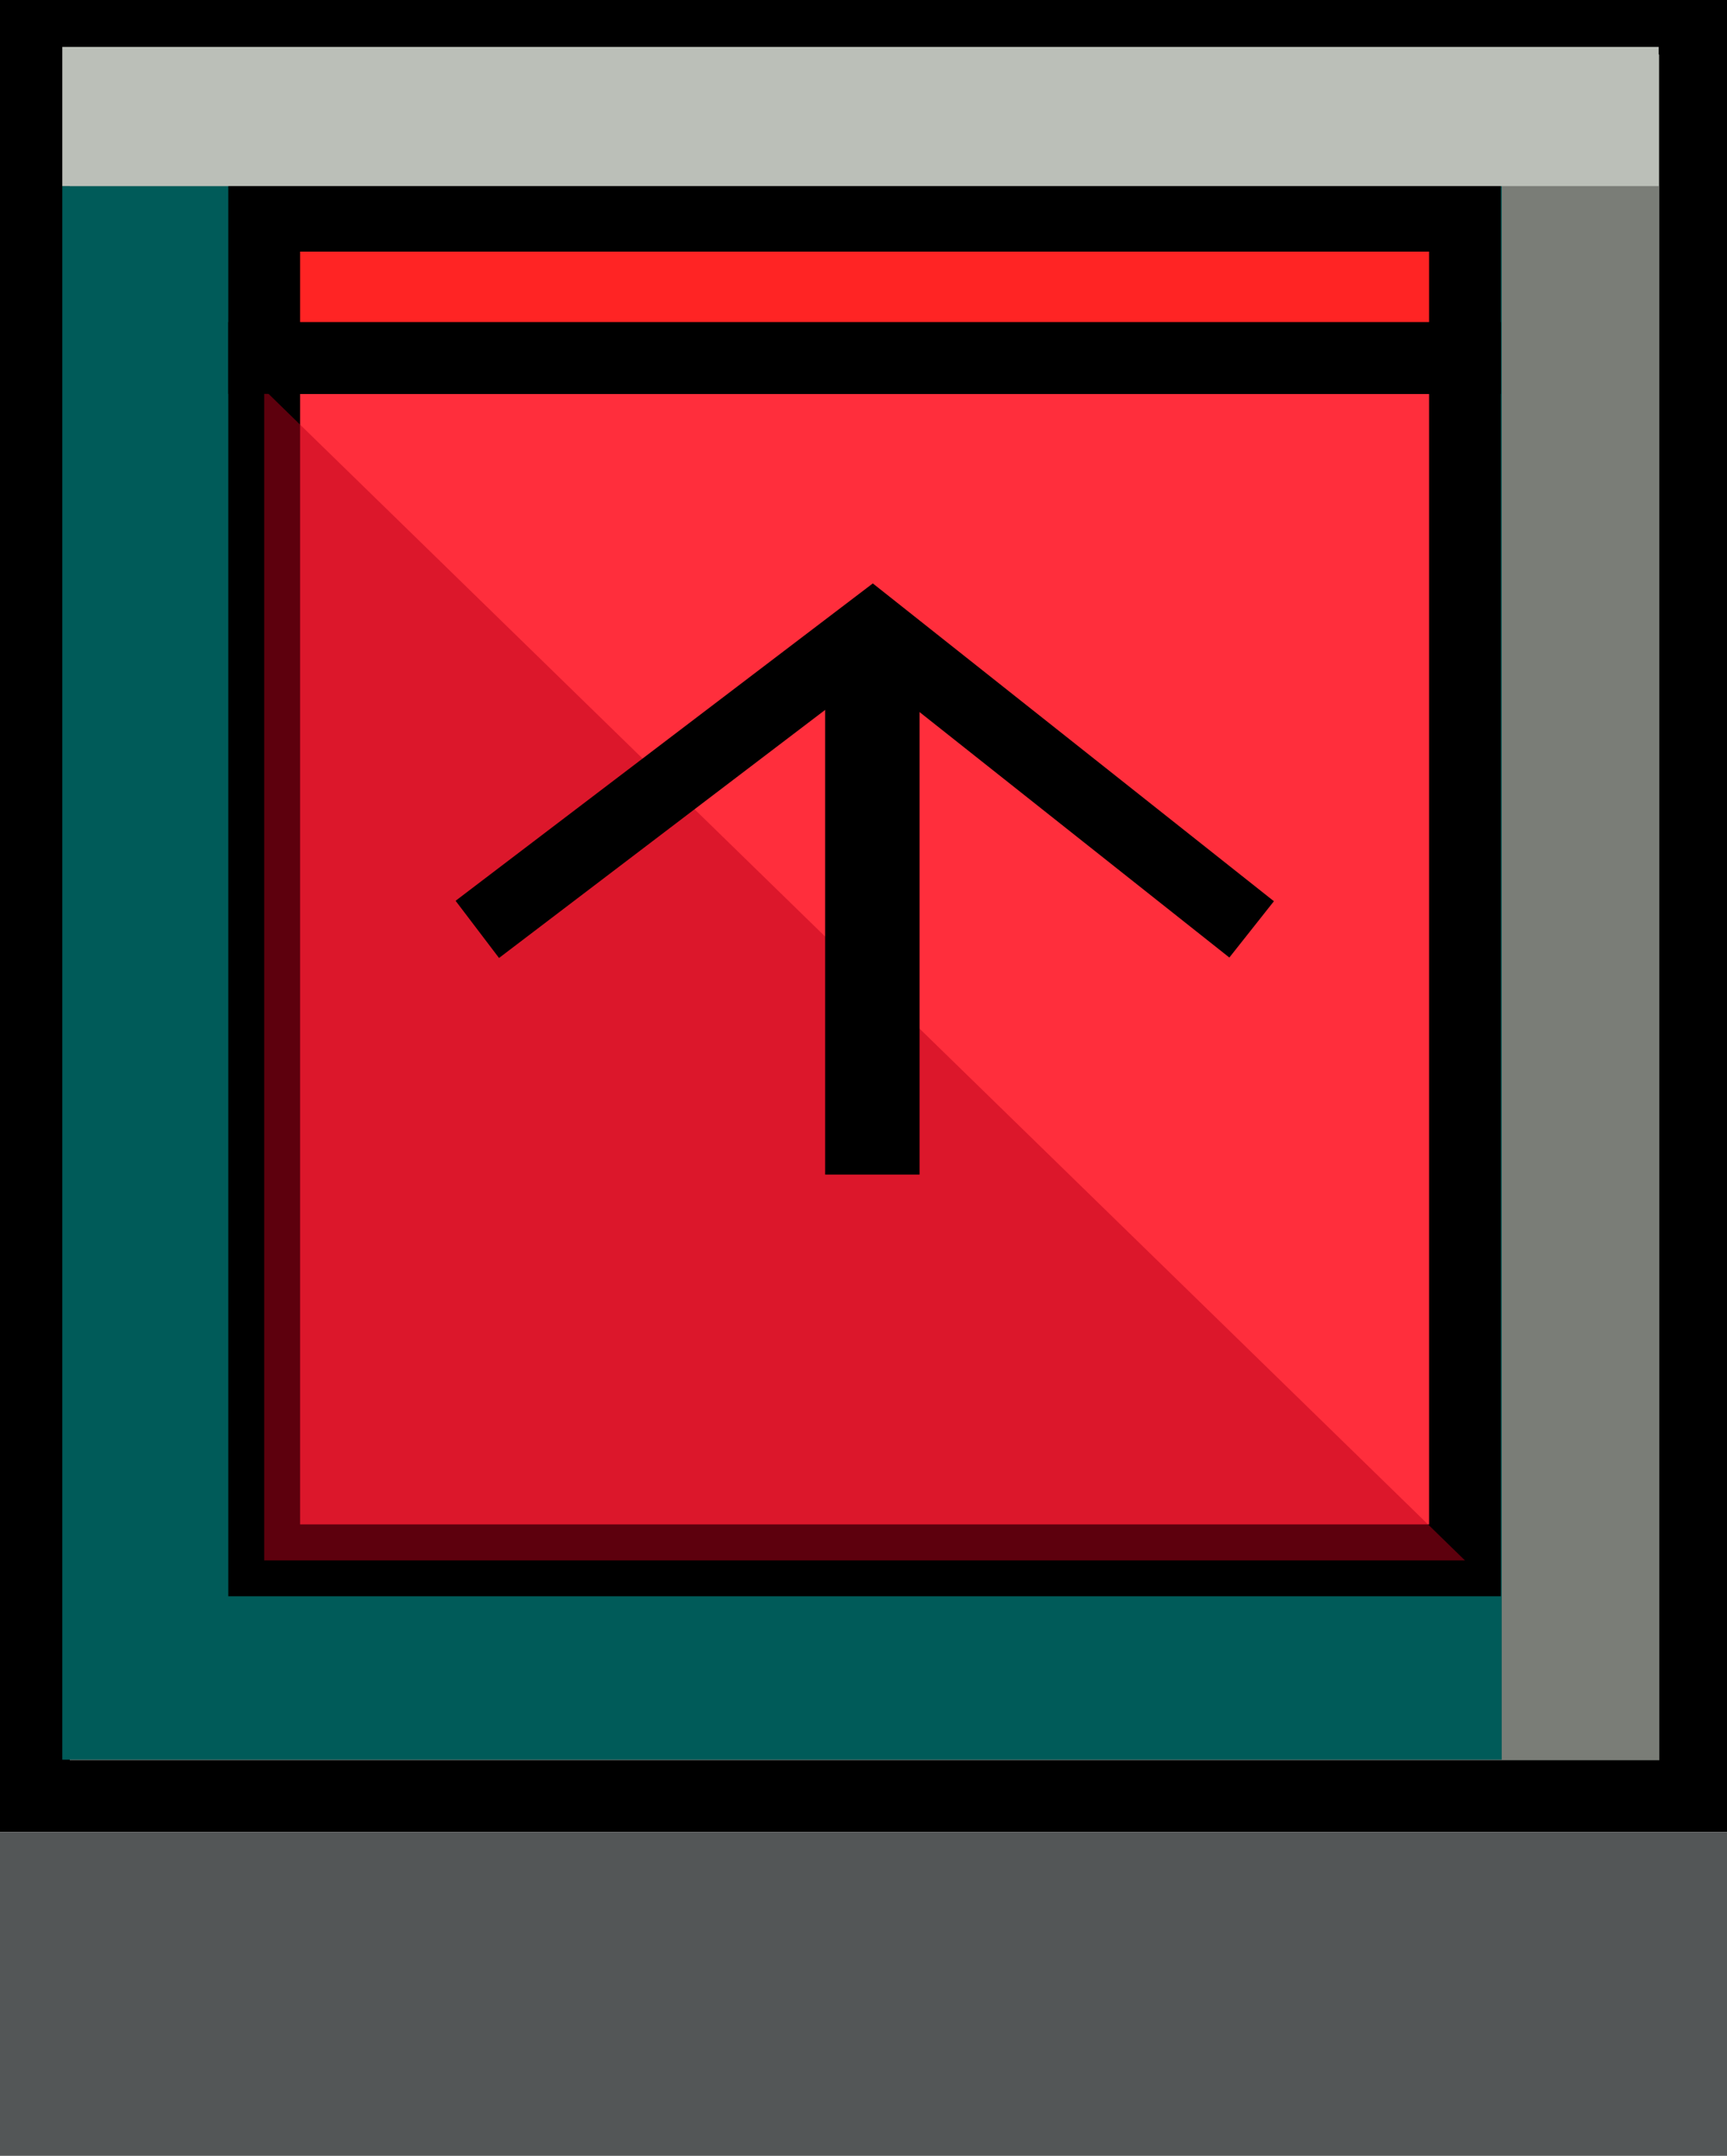 <?xml version="1.0" encoding="utf-8"?>
<!-- Generator: Adobe Illustrator 16.0.0, SVG Export Plug-In . SVG Version: 6.00 Build 0)  -->
<!DOCTYPE svg PUBLIC "-//W3C//DTD SVG 1.1//EN" "http://www.w3.org/Graphics/SVG/1.1/DTD/svg11.dtd">
<svg version="1.1" id="Layer_1" xmlns="http://www.w3.org/2000/svg" xmlns:xlink="http://www.w3.org/1999/xlink" x="0px" y="0px"
	 width="24.061px" height="30.016px" viewBox="0 0 24.061 30.016" enable-background="new 0 0 24.061 30.016" xml:space="preserve">
<g>
	<rect x="0.472" y="0.258" fill="#7A7D77" stroke="#000000" stroke-miterlimit="10" width="23.146" height="24.75"/>
	<rect x="0.868" y="2.591" fill="#005B59" width="20.054" height="21.909"/>
	<g>
		<g>
			<rect x="3.681" y="4.985" fill="#FF2E3C" stroke="#000000" stroke-miterlimit="10" width="16.729" height="16.74"/>
			<polygon opacity="0.5" fill="#BA001B" enable-background="new    " points="3.681,5.425 20.41,21.726 3.681,21.726 			"/>
			<g>
				<polyline fill="none" stroke="#000000" stroke-miterlimit="10" points="6.65,12.94 12.154,8.756 17.438,12.94 				"/>
				
					<line fill="none" stroke="#000000" stroke-width="1.316" stroke-miterlimit="10" x1="12.154" y1="8.756" x2="12.154" y2="16.354"/>
			</g>
		</g>
		<rect x="3.681" y="3.003" fill="#FF2424" stroke="#000000" stroke-miterlimit="10" width="16.729" height="1.981"/>
	</g>
	<rect x="0.868" y="0.653" fill="#BBBFB8" width="22.241" height="1.938"/>
	<rect x="-0.132" y="25.508" fill="#535657" width="24.323" height="4.508"/>
</g>
</svg>
